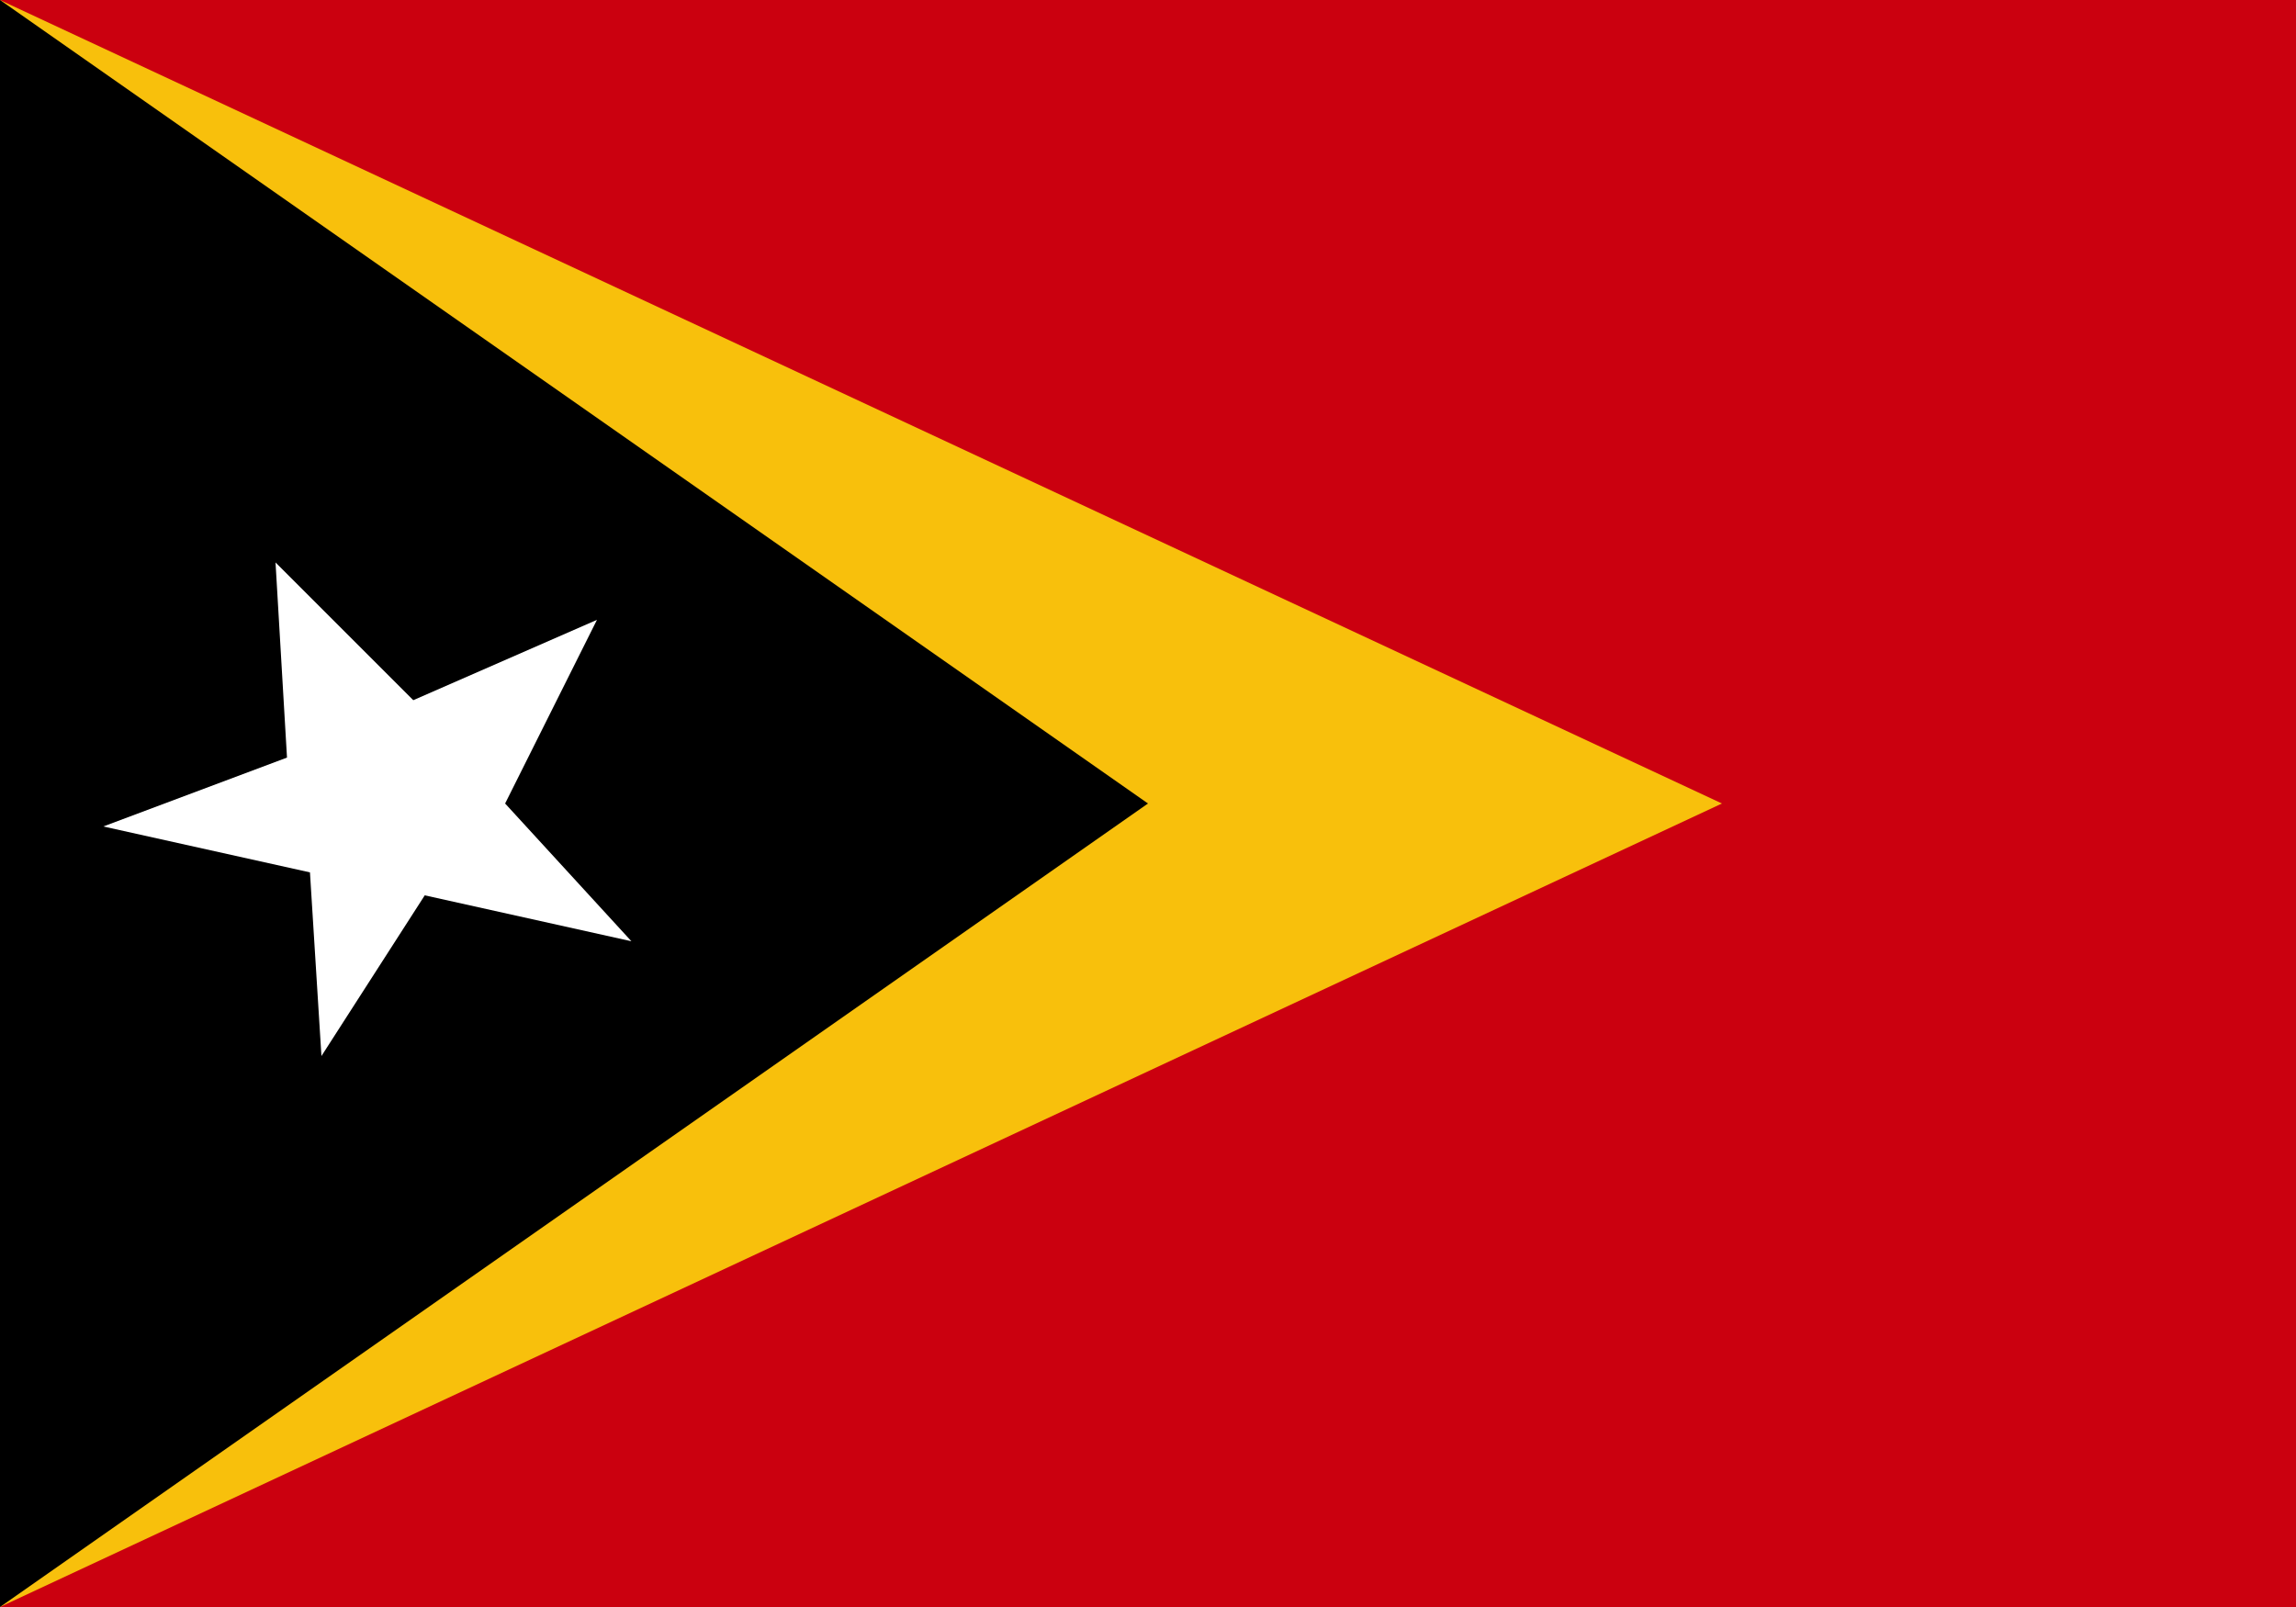 <svg xmlns="http://www.w3.org/2000/svg" width="20" height="14"><path fill="#cb000f" d="M0 0h20v14H0z"/><path d="M0 0l15 7-15 7zm0 0" fill-rule="evenodd" fill="#f8c00c"/><path d="M0 0l10 7-10 7zm0 0" fill-rule="evenodd"/><path d="M5.5 8.2l-1.8-.4-.9 1.4-.1-1.6-1.8-.4 1.6-.6-.1-1.7 1.2 1.2 1.6-.7L4.4 7zm0 0" fill-rule="evenodd" fill="#fff"/></svg>